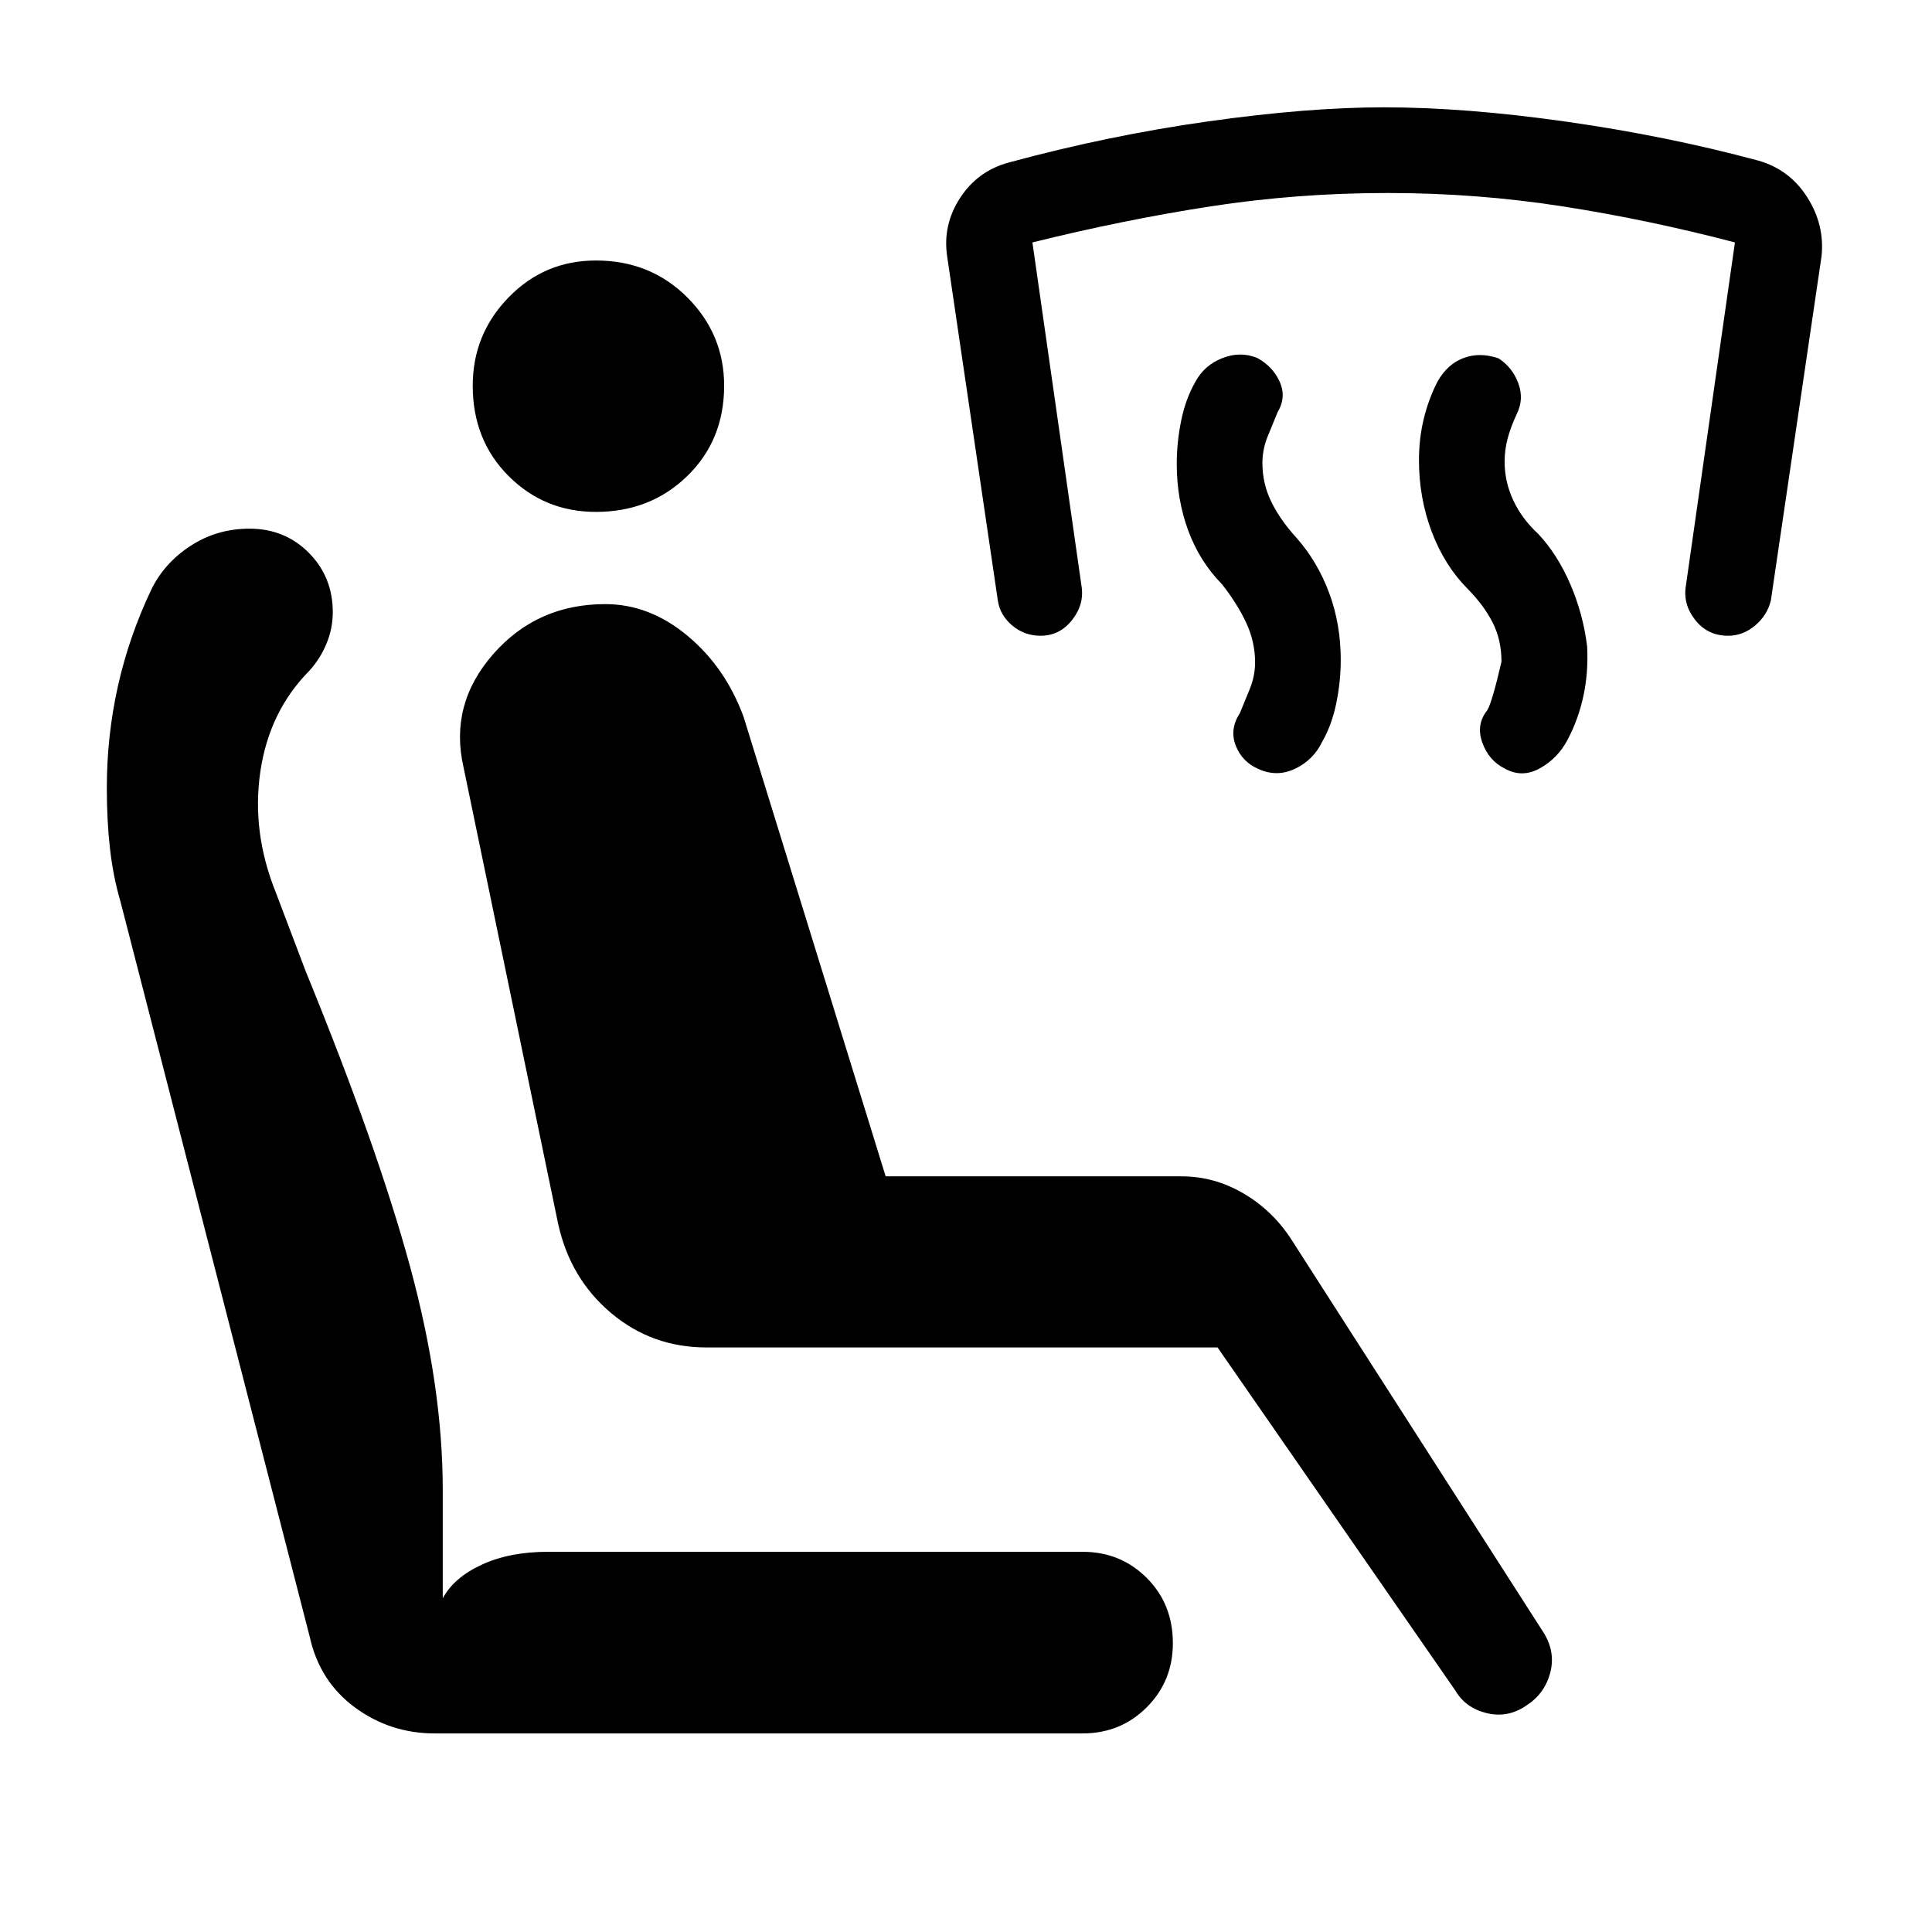 <svg xmlns="http://www.w3.org/2000/svg" height="40" viewBox="0 -960 960 960" width="40"><path d="M729.51-667.15q-11.64-11.64-18.04-28.48-6.39-16.83-6.39-35.7 0-10.88 2.43-20.77 2.44-9.9 6.82-18.36 4.9-8.64 12.94-11.66 8.04-3.01 17.37.2 6.9 4.48 9.81 12.39t-.81 15.32q-3.02 6.47-4.51 12.12-1.49 5.65-1.49 11.55 0 9.95 4.31 19.18t12.41 16.67q9.56 10.23 15.92 24.98 6.36 14.76 8.36 30.89.67 12.87-1.82 24.51-2.49 11.64-7.87 21.85-4.9 9.31-13.77 14.22t-17.36.19q-8.08-3.98-11.28-13-3.21-9.03 2.54-16.1 2.43-4.29 7-24.06 0-10.71-4.31-19.28-4.31-8.56-12.26-16.66Zm-122.3-2.54q-11.11-11.28-16.8-26.72-5.69-15.44-5.69-33.08 0-10.64 2.2-21.5 2.21-10.86 7.03-19.24 4.41-8.28 13.42-11.82 9.01-3.54 17.4-.05 7.64 4.15 11.09 11.77 3.45 7.61-1.04 15.18-2.03 4.97-4.78 11.64-2.76 6.66-2.76 13.56 0 10.26 4.45 19.35 4.45 9.09 12.65 18.01 10.44 11.95 16.13 27.38 5.7 15.44 5.7 33.08 0 10.64-2.21 21.5t-7.03 19.25q-4.41 9.05-13.42 13.35-9.01 4.31-18.17.16-8.15-3.49-11.34-11.62-3.19-8.13 2.06-16.2 2.03-4.98 4.78-11.64 2.76-6.67 2.76-13.57 0-10.25-4.45-19.73-4.45-9.47-11.98-19.06Zm82.3-194.41q-44.89 0-87.96 6.64-43.06 6.64-88.55 17.92l24.36 170.51q1.56 9.24-4.62 17.08-6.18 7.85-15.66 7.85-8.08 0-14.14-5.12-6.07-5.11-7.14-12.52l-25.16-170.85q-2.33-15.62 6.44-29.08 8.77-13.46 24.3-17.61 49.72-13.49 99.2-20.44 49.47-6.95 86.96-6.95 40.61 0 90.68 7.12 50.06 7.11 95.47 19.35 15.54 4.41 24.31 18.2t7.1 29.41l-25.15 170.85q-1.74 7.41-7.81 12.52-6.06 5.12-13.47 5.12-10.16 0-16.34-7.85-6.18-7.84-4.61-17.08l24.36-170.51q-42.98-11.28-85.66-17.92-42.68-6.64-86.91-6.64ZM605-290.46H351.05q-27.08 0-47.38-17.08-20.31-17.08-26.31-44.25l-47.05-227.08q-7.1-31.1 14.7-56.03 21.81-24.92 55.76-24.92 21.97 0 40.85 15.73 18.87 15.73 27.89 40.35l70.57 228.25h146.89q16.44 0 30.94 8.52 14.5 8.51 23.78 22.89l125.69 195.9q5.67 9.62 2.8 19.82-2.87 10.21-11.97 15.98-9.11 6.17-19.57 3.6-10.46-2.58-15.46-11.17L605-290.46ZM216.03-98.67q-22.16 0-39.7-12.93-17.53-12.94-22.41-35.04L59.87-512q-3.56-12.03-5.18-25.97-1.61-13.95-1.61-30.59 0-25.82 5.51-50.48 5.51-24.65 16.54-47.88 6.43-13.29 19.54-21.84 13.1-8.55 29.3-8.55 17.57 0 29.48 11.99t11.91 29.55q0 7.9-3.05 15.4t-8.49 13.55q-20.03 20.18-24.45 50.18-4.42 30 7.66 60.05l14.94 39.38q35.59 87.03 51.81 146.65Q220-270.95 220-219.64v53.85q5.46-10.26 19.32-16.7 13.86-6.43 32.94-6.43h265.66q18.9 0 31.89 12.98 12.98 12.99 12.98 32.4 0 18.9-12.98 31.89-12.99 12.98-31.89 12.98H216.03Zm80.07-606.97q-25.56 0-43.38-17.82-17.82-17.82-17.82-44.9 0-25.56 17.82-43.88 17.82-18.32 43.38-18.32 27.08 0 45.4 18.32t18.32 43.88q0 27.08-18.32 44.9t-45.4 17.82Z"/></svg>